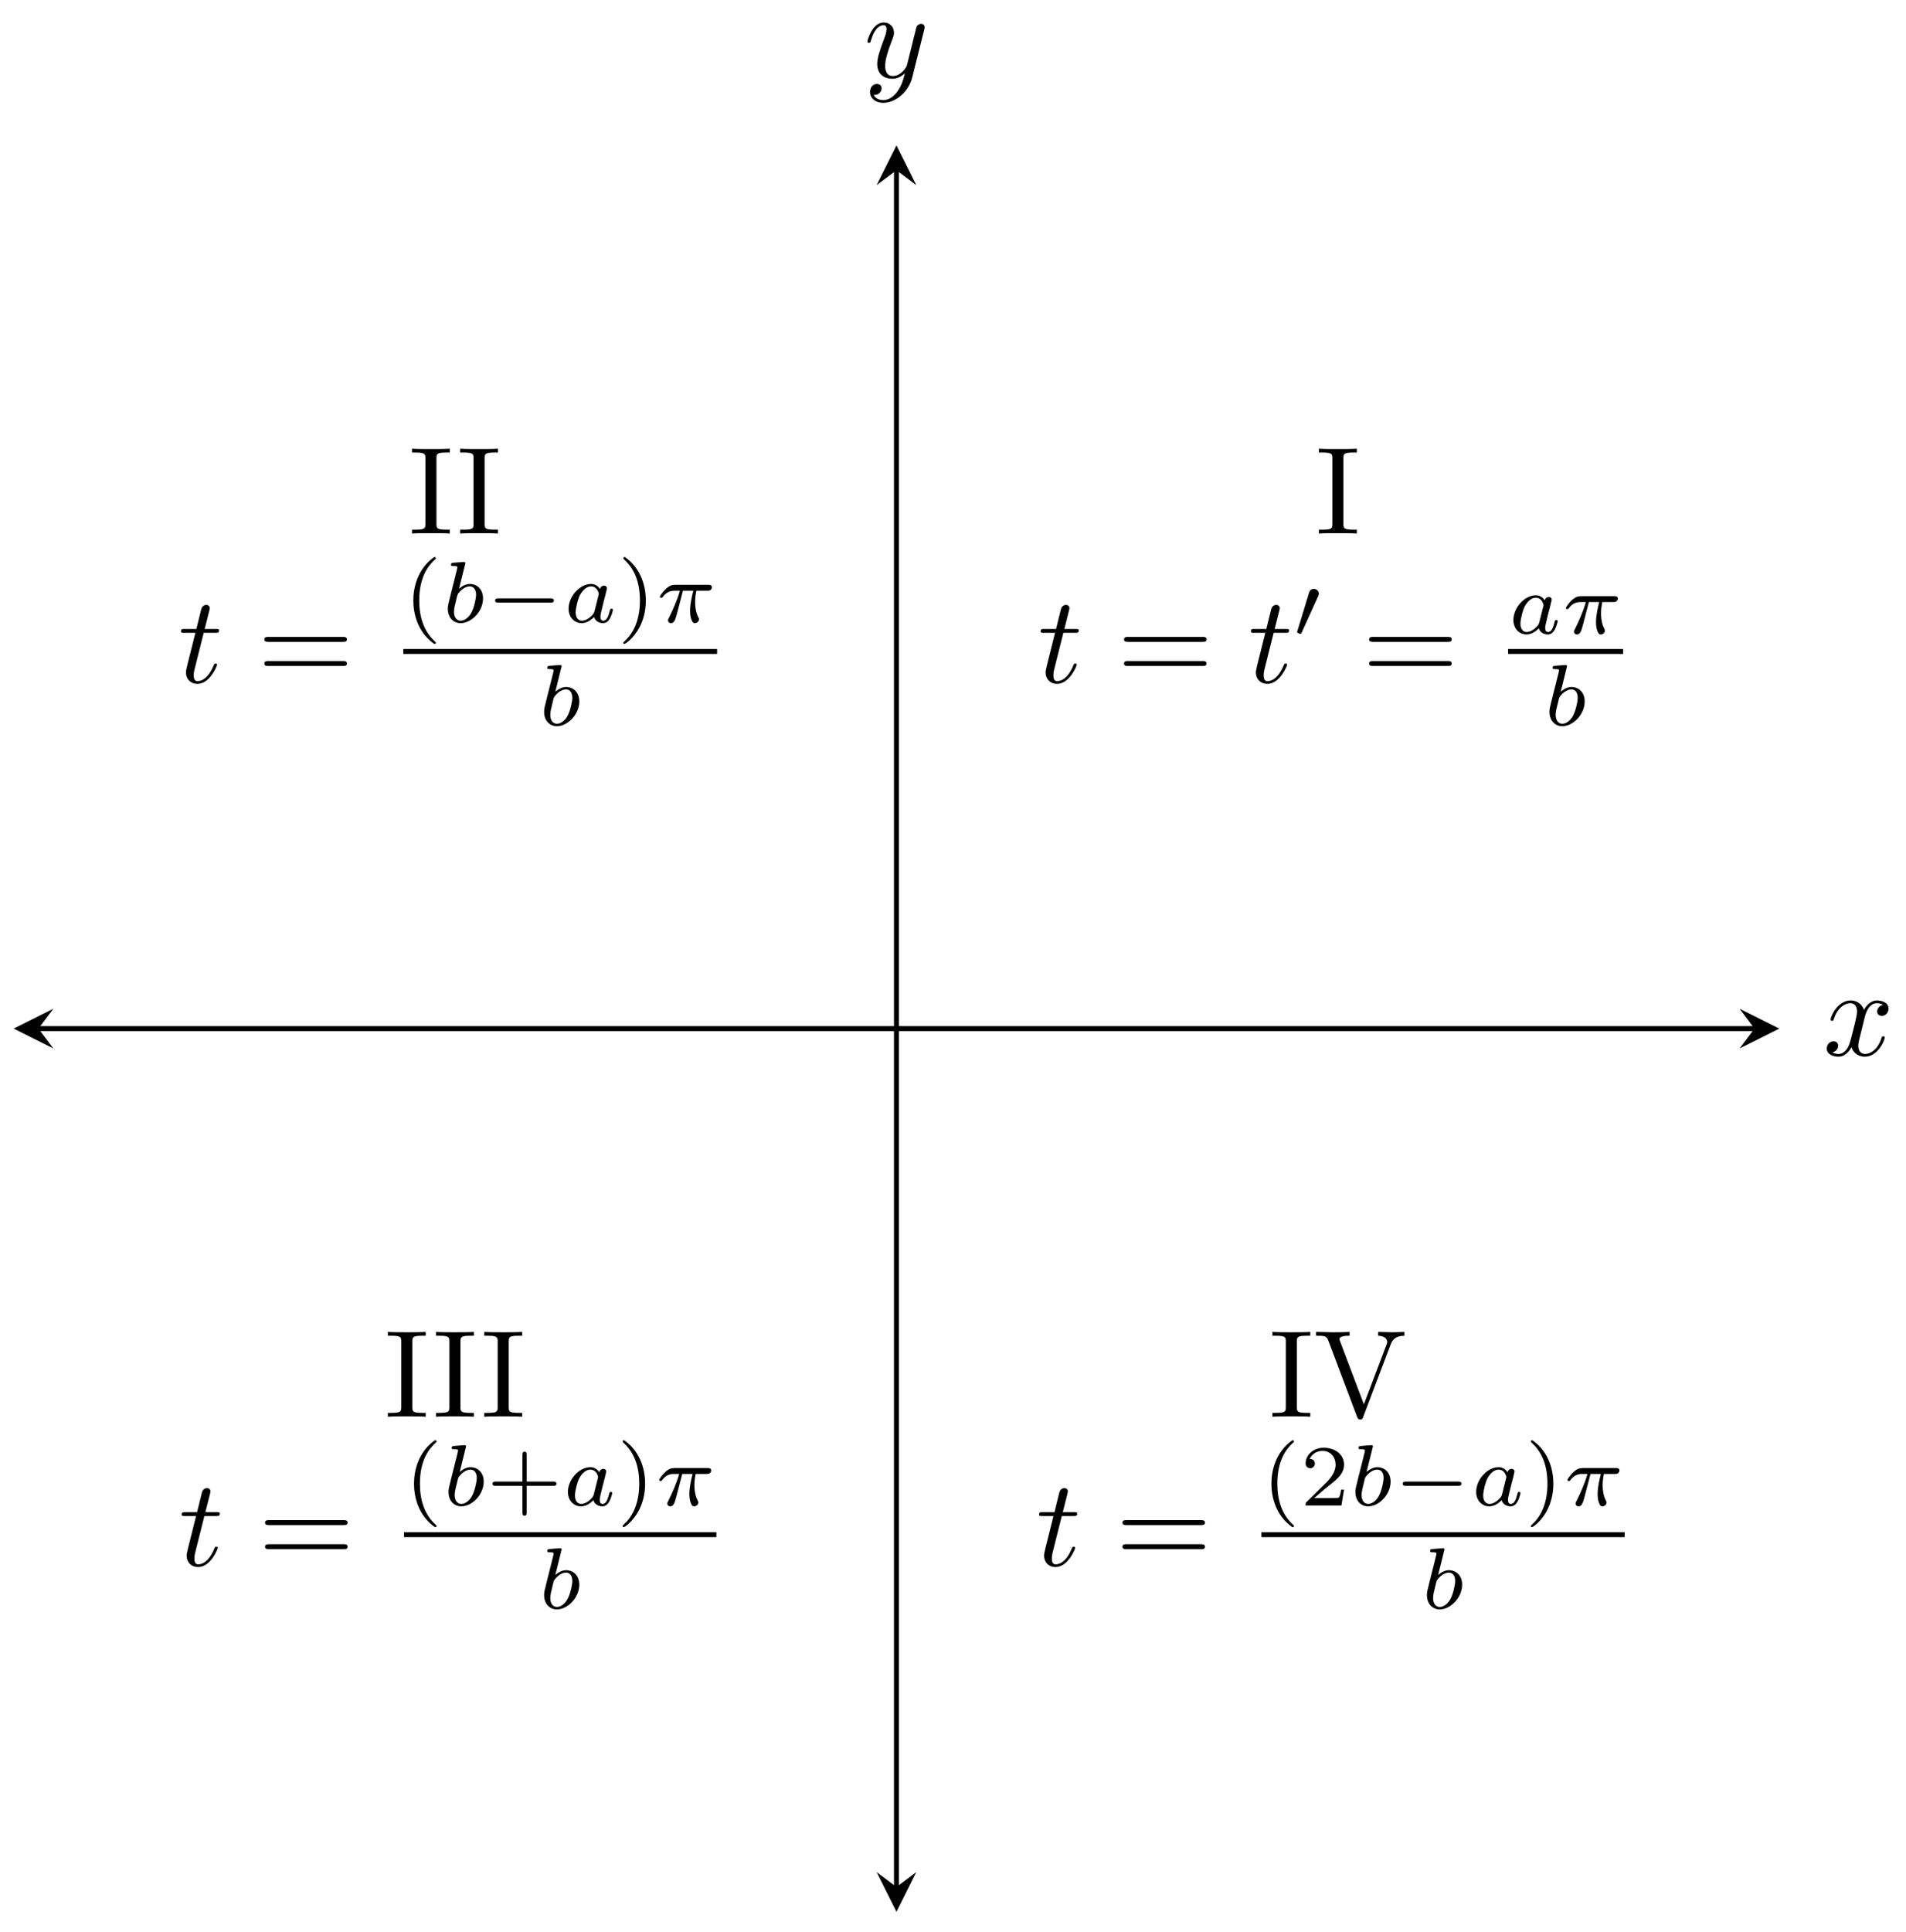 <svg xmlns="http://www.w3.org/2000/svg" xmlns:xlink="http://www.w3.org/1999/xlink" xmlns:inkscape="http://www.inkscape.org/namespaces/inkscape" version="1.1" width="153" height="155" viewBox="0 0 153 155">
<defs>
<path id="font_1_2" d="M.334 .302C.34 .328 .363 .42 .433 .42 .438 .42 .462 .42 .483 .407 .455 .402 .435 .377 .435 .353 .435 .337 .446 .318 .473 .318 .495 .318 .527 .336 .527 .376 .527 .428 .468 .442 .434 .442 .376 .442 .341 .389 .329 .366 .304 .432 .25 .442 .221 .442 .117 .442 .06 .313 .06 .288 .06 .278 .07 .278 .072 .278 .08 .278 .083 .28 .085 .289 .119 .395 .185 .42 .219 .42 .238 .42 .273 .411 .273 .353 .273 .322 .256 .255 .219 .115 .203 .053 .168 .011 .124 .011 .118 .011 .095 .011 .074 .024 .099 .029 .121 .05 .121 .078 .121 .105 .099 .113 .084 .113 .054 .113 .029 .087 .029 .055 .029 .009 .079-.011 .123-.011 .189-.011 .225 .059 .228 .065 .24 .028 .276-.011 .336-.011 .439-.011 .496 .118 .496 .143 .496 .153 .487 .153 .484 .153 .475 .153 .473 .149 .471 .142 .438 .035 .37 .011 .338 .011 .299 .011 .283 .043 .283 .077 .283 .099 .289 .121 .3 .165L.334 .302Z"/>
<path id="font_1_3" d="M.486 .381C.49 .395 .49 .397 .49 .404 .49 .422 .476 .431 .461 .431 .451 .431 .435 .425 .426 .41 .424 .405 .416 .374 .412 .356 .405 .33 .398 .303 .392 .276L.347 .096C.343 .081 .3 .011 .234 .011 .183 .011 .172 .055 .172 .092 .172 .138 .189 .2 .223 .288 .239 .329 .243 .34 .243 .36 .243 .405 .211 .442 .161 .442 .066 .442 .029 .297 .029 .288 .029 .278 .039 .278 .041 .278 .051 .278 .052 .28 .057 .296 .084 .39 .124 .42 .158 .42 .166 .42 .183 .42 .183 .388 .183 .363 .173 .337 .166 .318 .126 .212 .108 .155 .108 .108 .108 .019 .171-.011 .23-.011 .269-.011 .303 .006 .331 .034 .318-.018 .306-.067 .266-.12 .24-.154 .202-.183 .156-.183 .142-.183 .097-.18 .08-.141 .096-.141 .109-.141 .123-.129 .133-.12 .143-.107 .143-.088 .143-.057 .116-.053 .106-.053 .083-.053 .05-.069 .05-.118 .05-.168 .094-.205 .156-.205 .259-.205 .362-.114 .39-.001L.486 .381Z"/>
<path id="font_2_65" d="M.333 0V.031H.307C.228 .031 .225 .042 .225 .078V.605C.225 .641 .228 .652 .307 .652H.333V.683C.298 .68 .219 .68 .181 .68 .142 .68 .063 .68 .028 .683V.652H.054C.133 .652 .136 .641 .136 .605V.078C.136 .042 .133 .031 .054 .031H.028V0C.063 .003 .142 .003 .18 .003 .219 .003 .298 .003 .333 0Z"/>
<path id="font_1_1" d="M.206 .4H.3C.32 .4 .33 .4 .33 .42 .33 .431 .32 .431 .302 .431H.214C.25 .572 .255 .592 .255 .598 .255 .615 .243 .625 .226 .625 .223 .625 .195 .624 .186 .589L.147 .431H.053C.033 .431 .023 .431 .023 .412 .023 .4 .031 .4 .051 .4H.139C.067 .116 .063 .099 .063 .081 .063 .027 .101-.011 .155-.011 .257-.011 .314 .135 .314 .143 .314 .153 .306 .153 .302 .153 .293 .153 .292 .15 .287 .139 .244 .035 .191 .011 .157 .011 .136 .011 .126 .024 .126 .057 .126 .081 .128 .088 .132 .105L.206 .4Z"/>
<path id="font_3_1" d="M.687 .327C.702 .327 .721 .327 .721 .347 .721 .367 .702 .367 .688 .367H.089C.075 .367 .056 .367 .056 .347 .056 .327 .075 .327 .09 .327H.687M.688 .133C.702 .133 .721 .133 .721 .153 .721 .173 .702 .173 .687 .173H.09C.075 .173 .056 .173 .056 .153 .056 .133 .075 .133 .089 .133H.688Z"/>
<path id="font_4_2" d="M.29 .472C.298 .489 .299 .497 .299 .504 .299 .535 .271 .559 .24 .559 .202 .559 .19 .528 .185 .512L.053 .079C.052 .077 .048 .064 .048 .063 .048 .051 .079 .041 .087 .041 .094 .041 .095 .043 .102 .058L.29 .472Z"/>
<path id="font_5_2" d="M.422 .382C.401 .415 .367 .441 .319 .441 .191 .441 .061 .3 .061 .156 .061 .059 .126-.01 .212-.01 .266-.01 .314 .021 .354 .06 .373 0 .431-.01 .457-.01 .493-.01 .518 .012 .536 .043 .558 .082 .571 .139 .571 .143 .571 .156 .558 .156 .555 .156 .541 .156 .54 .152 .533 .125 .521 .077 .502 .018 .46 .018 .434 .018 .427 .04 .427 .067 .427 .084 .435 .12 .442 .146 .449 .173 .459 .214 .464 .236L.484 .312C.49 .338 .502 .385 .502 .39 .502 .412 .484 .422 .468 .422 .451 .422 .428 .41 .422 .382M.358 .125C.351 .097 .329 .077 .307 .058 .298 .05 .258 .018 .215 .018 .178 .018 .142 .044 .142 .115 .142 .168 .171 .278 .194 .318 .24 .398 .291 .413 .319 .413 .389 .413 .408 .337 .408 .326 .408 .322 .406 .315 .405 .312L.358 .125Z"/>
<path id="font_5_1" d="M.311 .363H.43C.415 .303 .393 .212 .393 .133 .393 .093 .398 .066 .404 .044 .42-.006 .433-.01 .449-.01 .472-.01 .496 .011 .496 .035 .496 .043 .494 .047 .488 .057 .469 .094 .451 .151 .451 .233 .451 .252 .451 .292 .465 .363H.59C.608 .363 .616 .363 .627 .371 .641 .381 .644 .397 .644 .402 .644 .431 .618 .431 .601 .431H.224C.183 .431 .155 .422 .11 .38 .084 .357 .045 .303 .045 .294 .045 .282 .058 .282 .062 .282 .073 .282 .074 .284 .08 .293 .131 .363 .193 .363 .215 .363H.276C.245 .253 .191 .135 .161 .075 .155 .062 .145 .041 .142 .037 .141 .033 .139 .029 .139 .022 .139 .006 .151-.01 .174-.01 .214-.01 .225 .035 .249 .125L.311 .363Z"/>
<path id="font_5_3" d="M.264 .664C.265 .666 .268 .679 .268 .68 .268 .685 .264 .694 .252 .694 .232 .694 .149 .686 .124 .684 .116 .683 .102 .682 .102 .661 .102 .647 .116 .647 .128 .647 .176 .647 .176 .64 .176 .632 .176 .625 .166 .585 .16 .562L.137 .47C.128 .436 .073 .217 .071 .204 .066 .18 .066 .167 .066 .155 .066 .054 .13-.01 .213-.01 .338-.01 .471 .126 .471 .274 .471 .391 .39 .441 .321 .441 .269 .441 .225 .412 .195 .386L.264 .664M.214 .018C.165 .018 .137 .061 .137 .12 .137 .157 .146 .191 .174 .304 .18 .323 .18 .325 .199 .347 .237 .391 .282 .413 .318 .413 .357 .413 .391 .384 .391 .316 .391 .275 .369 .173 .339 .115 .315 .066 .265 .018 .214 .018Z"/>
<path id="font_6_1" d="M.355 .75C.165 .616 .115 .404 .115 .251 .115 .11 .157-.109 .355-.249 .363-.249 .375-.249 .375-.237 .375-.231 .372-.229 .365-.222 .232-.102 .183 .068 .183 .25 .183 .52 .286 .652 .368 .726 .372 .73 .375 .733 .375 .738 .375 .75 .363 .75 .355 .75Z"/>
<path id="font_4_1" d="M.744 .226C.76 .226 .784 .226 .784 .25 .784 .275 .761 .275 .744 .275H.148C.132 .275 .108 .275 .108 .251 .108 .226 .131 .226 .148 .226H.744Z"/>
<path id="font_6_2" d="M.09 .75C.083 .75 .071 .75 .071 .738 .071 .733 .074 .73 .08 .723 .166 .644 .262 .509 .262 .251 .262 .042 .197-.116 .089-.214 .072-.231 .071-.232 .071-.237 .071-.242 .074-.249 .084-.249 .096-.249 .191-.183 .257-.058 .301 .025 .33 .133 .33 .25 .33 .391 .288 .61 .09 .75Z"/>
<path id="font_6_3" d="M.463 .226H.769C.782 .226 .806 .226 .806 .25 .806 .275 .783 .275 .769 .275H.463V.582C.463 .595 .463 .619 .439 .619 .414 .619 .414 .596 .414 .582V.275H.107C.094 .275 .07 .275 .07 .251 .07 .226 .093 .226 .107 .226H.414V-.081C.414-.094 .414-.118 .438-.118 .463-.118 .463-.095 .463-.081V.226Z"/>
<path id="font_2_111" d="M.73 .652V.683C.699 .681 .659 .68 .633 .68L.519 .683V.652C.571 .651 .592 .625 .592 .602 .592 .594 .589 .588 .587 .582L.404 .1 .213 .605C.207 .619 .207 .623 .207 .623 .207 .652 .264 .652 .289 .652V.683C.253 .68 .184 .68 .146 .68L.019 .683V.652C.084 .652 .103 .652 .117 .614L.349-0C.356-.019 .361-.022 .374-.022 .391-.022 .393-.017 .398-.003L.621 .585C.635 .622 .662 .651 .73 .652Z"/>
<path id="font_6_4" d="M.505 .182H.471C.468 .16 .458 .101 .445 .091 .437 .085 .36 .085 .346 .085H.162C.267 .178 .302 .206 .362 .253 .436 .312 .505 .374 .505 .469 .505 .59 .399 .664 .271 .664 .147 .664 .063 .577 .063 .485 .063 .434 .106 .429 .116 .429 .14 .429 .169 .446 .169 .482 .169 .5 .162 .535 .11 .535 .141 .606 .209 .628 .256 .628 .356 .628 .408 .55 .408 .469 .408 .382 .346 .313 .314 .277L.073 .039C.063 .03 .063 .028 .063 0H.475L.505 .182Z"/>
</defs>
<path transform="matrix(1,0,0,-1,71.962,82.533)" stroke-width=".399" stroke-linecap="butt" stroke-miterlimit="10" stroke-linejoin="miter" fill="none" stroke="#000000" d="M-68.874 0H68.874"/>
<path transform="matrix(-1,-0,0,1,3.088,82.533)" d="M1.993 0-1.196 1.594 0 0-1.196-1.594"/>
<path transform="matrix(1,0,0,-1,140.836,82.533)" d="M1.993 0-1.196 1.594 0 0-1.196-1.594"/>
<use data-text="x" xlink:href="#font_1_2" transform="matrix(9.963,0,0,-9.963,146.349,84.678)"/>
<path transform="matrix(1,0,0,-1,71.962,82.533)" stroke-width=".399" stroke-linecap="butt" stroke-miterlimit="10" stroke-linejoin="miter" fill="none" stroke="#000000" d="M0-68.874V68.874"/>
<path transform="matrix(0,1,1,0,71.962,151.407)" d="M1.993 0-1.196 1.594 0 0-1.196-1.594"/>
<path transform="matrix(0,-1,-1,-0,71.962,13.659)" d="M1.993 0-1.196 1.594 0 0-1.196-1.594"/>
<use data-text="y" xlink:href="#font_1_3" transform="matrix(9.963,0,0,-9.963,69.341,6.209)"/>
<use data-text="I" xlink:href="#font_2_65" transform="matrix(9.963,0,0,-9.963,105.597,42.807)"/>
<use data-text="t" xlink:href="#font_1_1" transform="matrix(9.963,0,0,-9.963,83.306,54.762)"/>
<use data-text="=" xlink:href="#font_3_1" transform="matrix(9.963,0,0,-9.963,89.671,54.762)"/>
<use data-text="t" xlink:href="#font_1_1" transform="matrix(9.963,0,0,-9.963,100.187,54.762)"/>
<use data-text="&#x2032;" xlink:href="#font_4_2" transform="matrix(6.974,0,0,-6.974,103.785,51.147)"/>
<use data-text="=" xlink:href="#font_3_1" transform="matrix(9.963,0,0,-9.963,109.347,54.762)"/>
<use data-text="a" xlink:href="#font_5_2" transform="matrix(6.974,0,0,-6.974,121.059,50.839)"/>
<use data-text="&#x03c0;" xlink:href="#font_5_1" transform="matrix(6.974,0,0,-6.974,125.376,50.839)"/>
<path transform="matrix(1,0,0,-1,-70.656,-14.771)" stroke-width=".399" stroke-linecap="butt" stroke-miterlimit="10" stroke-linejoin="miter" fill="none" stroke="#000000" d="M191.715-67.042H200.945"/>
<use data-text="b" xlink:href="#font_5_3" transform="matrix(6.974,0,0,-6.974,123.922,58.198)"/>
<use data-text="I" xlink:href="#font_2_65" transform="matrix(9.963,0,0,-9.963,32.793,42.807)"/>
<use data-text="I" xlink:href="#font_2_65" transform="matrix(9.963,0,0,-9.963,36.658,42.807)"/>
<use data-text="t" xlink:href="#font_1_1" transform="matrix(9.963,0,0,-9.963,14.299,54.762)"/>
<use data-text="=" xlink:href="#font_3_1" transform="matrix(9.963,0,0,-9.963,20.664,54.762)"/>
<use data-text="(" xlink:href="#font_6_1" transform="matrix(6.974,0,0,-6.974,32.376,49.93)"/>
<use data-text="b" xlink:href="#font_5_3" transform="matrix(6.974,0,0,-6.974,35.489,49.93)"/>
<use data-text="&#x2212;" xlink:href="#font_4_1" transform="matrix(6.974,0,0,-6.974,38.992,49.93)"/>
<use data-text="a" xlink:href="#font_5_2" transform="matrix(6.974,0,0,-6.974,45.219,49.93)"/>
<use data-text=")" xlink:href="#font_6_2" transform="matrix(6.974,0,0,-6.974,49.541,49.93)"/>
<use data-text="&#x03c0;" xlink:href="#font_5_1" transform="matrix(6.974,0,0,-6.974,52.654,49.93)"/>
<path transform="matrix(1,0,0,-1,-139.663,-14.771)" stroke-width=".399" stroke-linecap="butt" stroke-miterlimit="10" stroke-linejoin="miter" fill="none" stroke="#000000" d="M172.039-67.042H197.226"/>
<use data-text="b" xlink:href="#font_5_3" transform="matrix(6.974,0,0,-6.974,43.217,58.198)"/>
<use data-text="I" xlink:href="#font_2_65" transform="matrix(9.963,0,0,-9.963,30.855,113.674)"/>
<use data-text="I" xlink:href="#font_2_65" transform="matrix(9.963,0,0,-9.963,34.72,113.674)"/>
<use data-text="I" xlink:href="#font_2_65" transform="matrix(9.963,0,0,-9.963,38.596,113.674)"/>
<use data-text="t" xlink:href="#font_1_1" transform="matrix(9.963,0,0,-9.963,14.354,125.629)"/>
<use data-text="=" xlink:href="#font_3_1" transform="matrix(9.963,0,0,-9.963,20.719,125.629)"/>
<use data-text="(" xlink:href="#font_6_1" transform="matrix(6.974,0,0,-6.974,32.431,120.797)"/>
<use data-text="b" xlink:href="#font_5_3" transform="matrix(6.974,0,0,-6.974,35.544,120.797)"/>
<use data-text="+" xlink:href="#font_6_3" transform="matrix(6.974,0,0,-6.974,39.047,120.797)"/>
<use data-text="a" xlink:href="#font_5_2" transform="matrix(6.974,0,0,-6.974,45.163,120.797)"/>
<use data-text=")" xlink:href="#font_6_2" transform="matrix(6.974,0,0,-6.974,49.485,120.797)"/>
<use data-text="&#x03c0;" xlink:href="#font_5_1" transform="matrix(6.974,0,0,-6.974,52.598,120.797)"/>
<path transform="matrix(1,0,0,-1,-139.608,56.096)" stroke-width=".399" stroke-linecap="butt" stroke-miterlimit="10" stroke-linejoin="miter" fill="none" stroke="#000000" d="M172.039-67.042H197.115"/>
<use data-text="b" xlink:href="#font_5_3" transform="matrix(6.974,0,0,-6.974,43.217,129.065)"/>
<use data-text="I" xlink:href="#font_2_65" transform="matrix(9.963,0,0,-9.963,101.861,113.674)"/>
<use data-text="V" xlink:href="#font_2_111" transform="matrix(9.963,0,0,-9.963,105.458,113.674)"/>
<use data-text="t" xlink:href="#font_1_1" transform="matrix(9.963,0,0,-9.963,83.18,125.629)"/>
<use data-text="=" xlink:href="#font_3_1" transform="matrix(9.963,0,0,-9.963,89.545,125.629)"/>
<use data-text="(" xlink:href="#font_6_1" transform="matrix(6.974,0,0,-6.974,101.257,120.797)"/>
<use data-text="2" xlink:href="#font_6_4" transform="matrix(6.974,0,0,-6.974,104.367,120.797)"/>
<use data-text="b" xlink:href="#font_5_3" transform="matrix(6.974,0,0,-6.974,108.341,120.797)"/>
<use data-text="&#x2212;" xlink:href="#font_4_1" transform="matrix(6.974,0,0,-6.974,111.845,120.797)"/>
<use data-text="a" xlink:href="#font_5_2" transform="matrix(6.974,0,0,-6.974,118.071,120.797)"/>
<use data-text=")" xlink:href="#font_6_2" transform="matrix(6.974,0,0,-6.974,122.393,120.797)"/>
<use data-text="&#x03c0;" xlink:href="#font_5_1" transform="matrix(6.974,0,0,-6.974,125.506,120.797)"/>
<path transform="matrix(1,0,0,-1,-70.782,56.096)" stroke-width=".399" stroke-linecap="butt" stroke-miterlimit="10" stroke-linejoin="miter" fill="none" stroke="#000000" d="M172.039-67.042H201.197"/>
<use data-text="b" xlink:href="#font_5_3" transform="matrix(6.974,0,0,-6.974,114.084,129.065)"/>
</svg>
